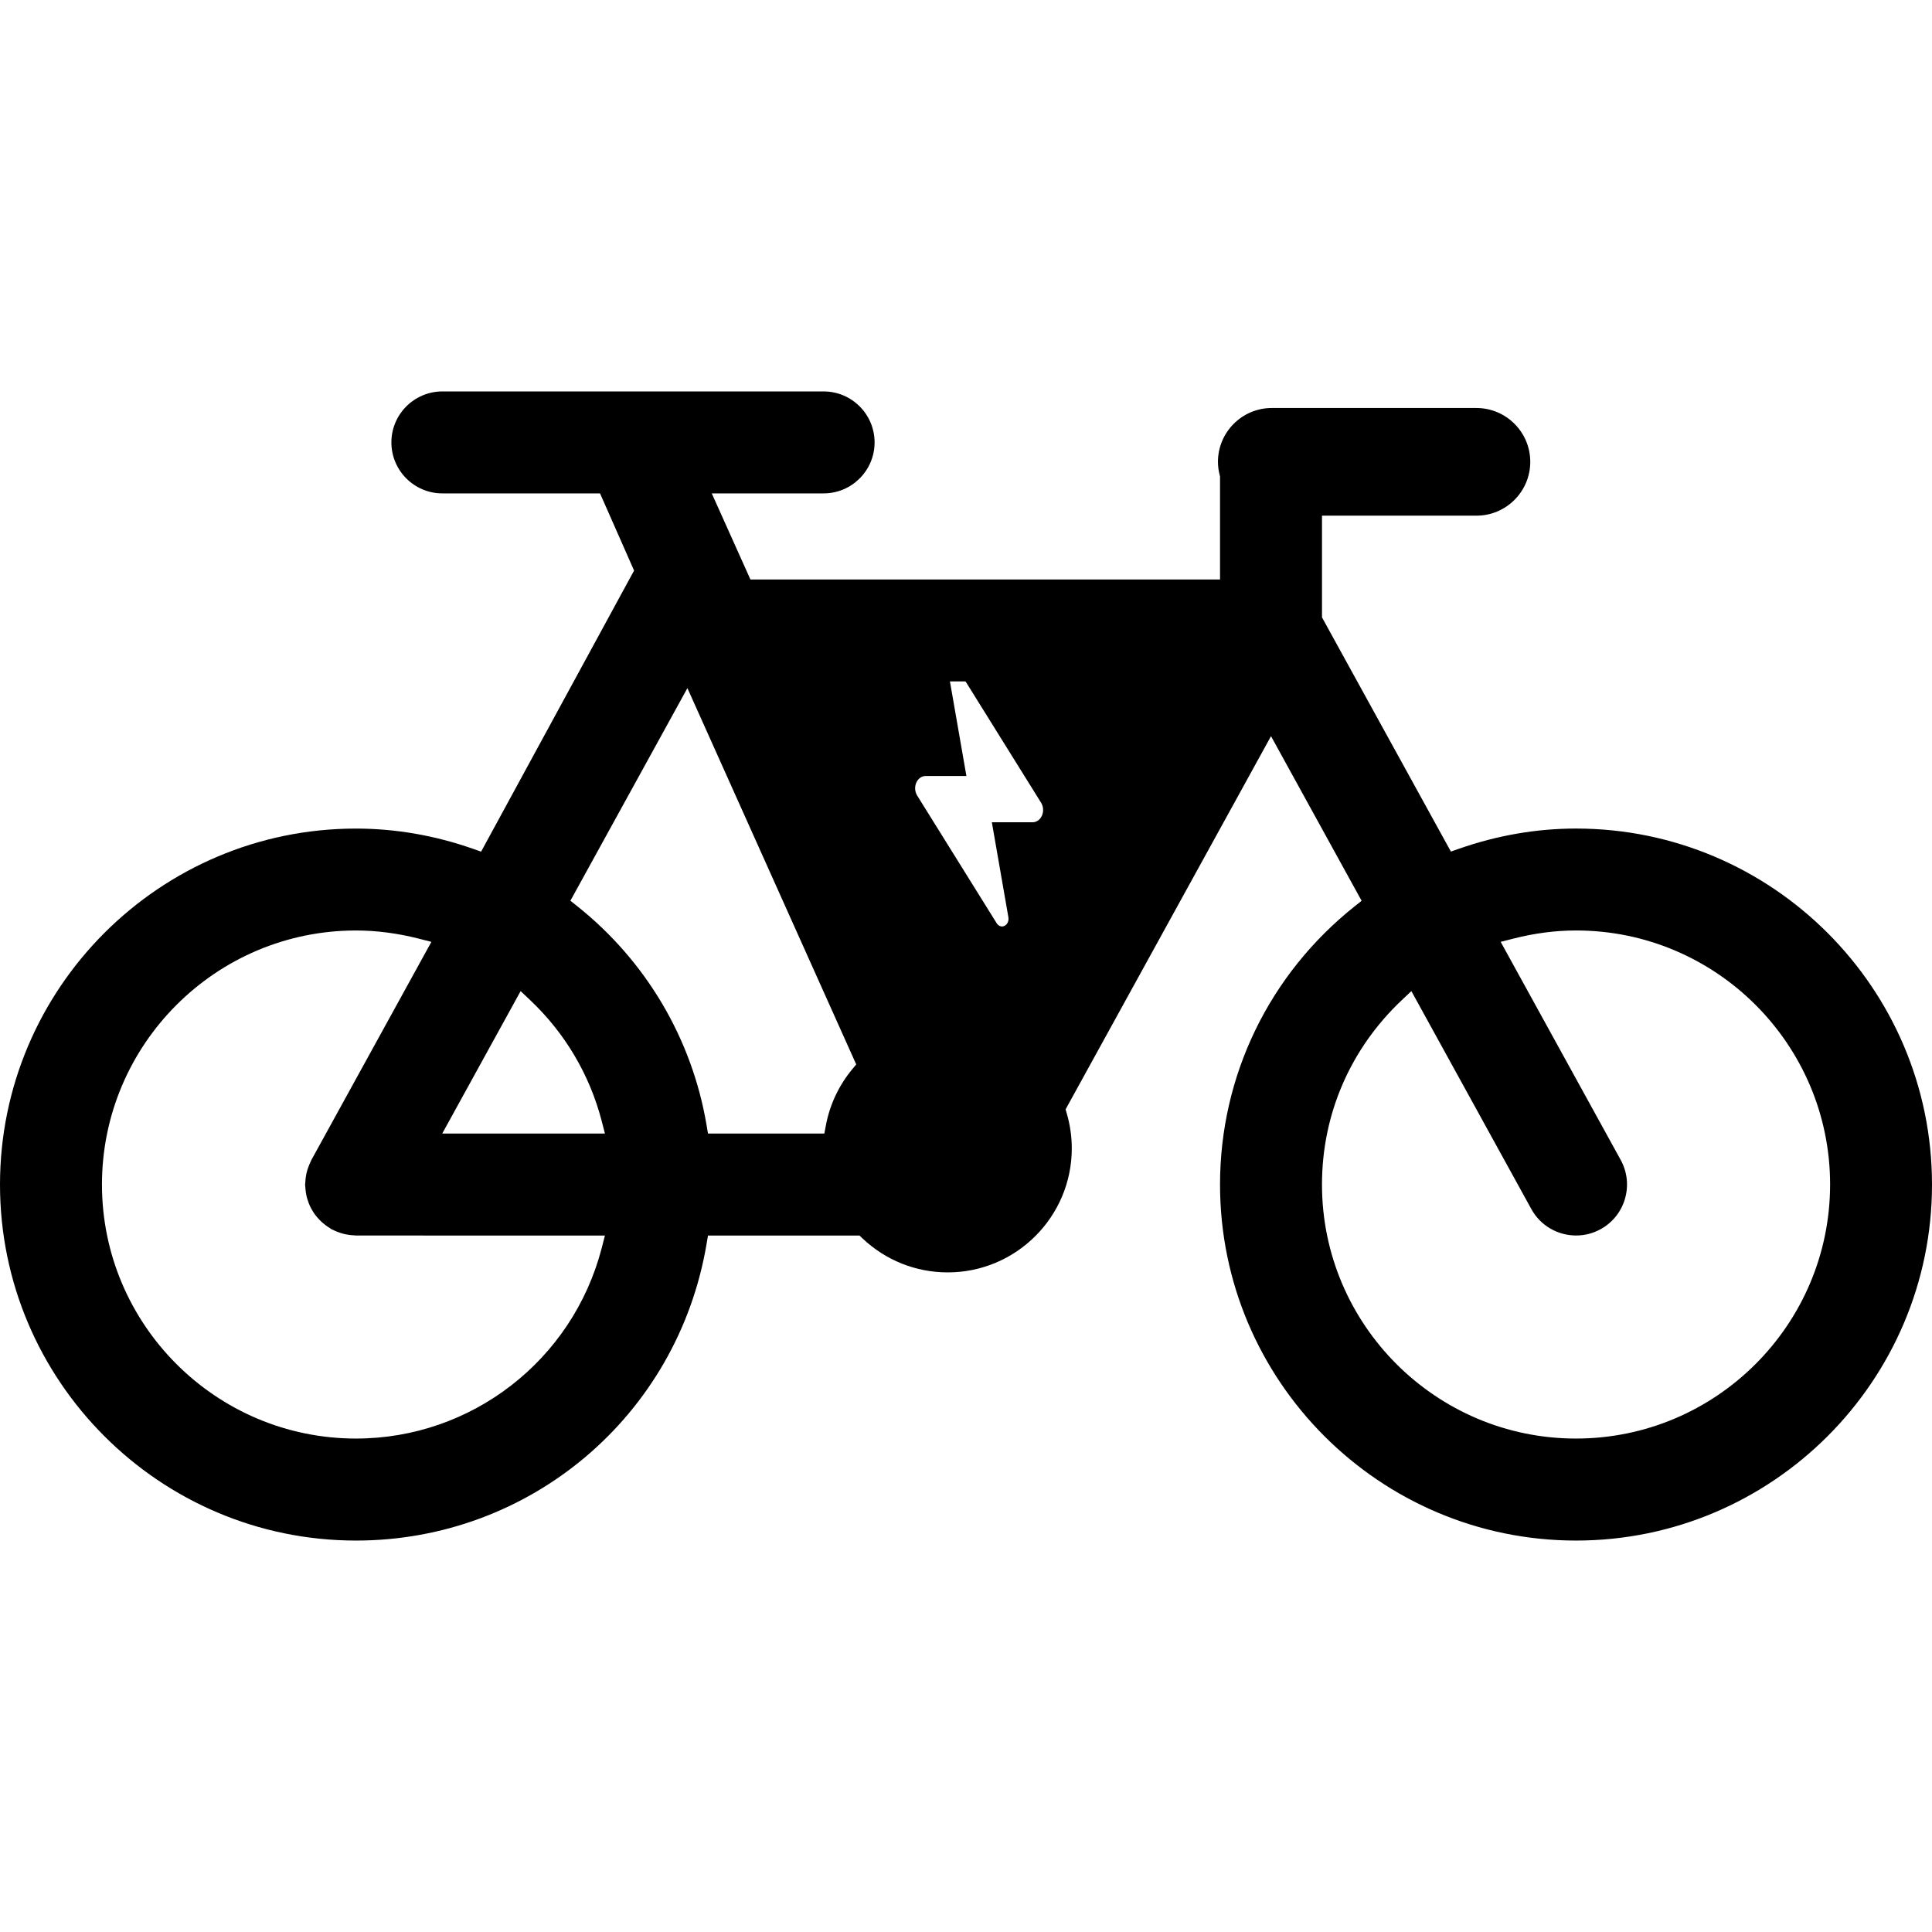 <?xml version="1.0" encoding="UTF-8" standalone="no"?>
<!-- Generator: Adobe Illustrator 16.0.0, SVG Export Plug-In . SVG Version: 6.00 Build 0)  -->

<svg
   xmlns:dc="http://purl.org/dc/elements/1.1/"
   xmlns:cc="http://creativecommons.org/ns#"
   xmlns:rdf="http://www.w3.org/1999/02/22-rdf-syntax-ns#"
   xmlns:svg="http://www.w3.org/2000/svg"
   xmlns="http://www.w3.org/2000/svg"
   xmlns:sodipodi="http://sodipodi.sourceforge.net/DTD/sodipodi-0.dtd"
   xmlns:inkscape="http://www.inkscape.org/namespaces/inkscape"
   version="1.1"
   id="Capa_1"
   x="0px"
   y="0px"
   width="481.823px"
   height="481.823px"
   viewBox="0 0 481.823 481.823"
   style="enable-background:new 0 0 481.823 481.823;"
   xml:space="preserve"
   sodipodi:docname="ebike.svg"
   inkscape:version="0.92.4 (5da689c313, 2019-01-14)"><defs
   id="defs40">
	
</defs><sodipodi:namedview
   pagecolor="#ffffff"
   bordercolor="#666666"
   borderopacity="1"
   objecttolerance="10"
   gridtolerance="10"
   guidetolerance="10"
   inkscape:pageopacity="0"
   inkscape:pageshadow="2"
   inkscape:window-width="1800"
   inkscape:window-height="1096"
   id="namedview38"
   showgrid="false"
   inkscape:zoom="0.48980642"
   inkscape:cx="240.9115"
   inkscape:cy="240.9115"
   inkscape:window-x="-9"
   inkscape:window-y="14"
   inkscape:window-maximized="1"
   inkscape:current-layer="Capa_1" />
<g
   id="_x31_9_65_">
		<path
   inkscape:connector-curvature="0"
   id="path2"
   d="m 393.043,206.632 c -9.813,0 -19.641,1.697 -29.208,5.044 l -1.996,0.698 -32.147,-58.406 v -25.365 h 38.517 c 7.402,0 13.424,-6.022 13.424,-13.425 0,-7.403 -6.021,-13.425 -13.424,-13.425 H 317.17 c -7.401,0 -13.424,6.022 -13.424,13.425 0,1.084 0.148,2.211 0.44,3.349 l 0.078,0.306 v 25.69 H 187.152 l -9.644,-21.476 h 27.897 c 7.009,0 12.71,-5.703 12.71,-12.714 0,-7.01 -5.701,-12.713 -12.71,-12.713 h -95.083 c -7.011,0 -12.714,5.703 -12.714,12.713 0,7.011 5.703,12.714 12.714,12.714 h 39.322 l 8.49,19.248 -38.149,70.096 -2.007,-0.703 c -9.557,-3.351 -19.38,-5.049 -29.198,-5.049 -48.953,0 -88.78,39.829 -88.78,88.784 0,48.953 39.827,88.779 88.78,88.779 43.436,0 80.206,-31.113 87.434,-73.98 l 0.351,-2.086 h 37.787 l 0.724,0.688 c 5.776,5.48 13.335,8.5 21.284,8.5 17.056,0 30.932,-13.876 30.932,-30.932 0,-2.946 -0.422,-5.881 -1.255,-8.719 l -0.293,-0.998 51.233,-93.079 22.596,41.054 -1.652,1.312 c -21.39,16.999 -33.657,42.316 -33.657,69.462 0,48.952 39.826,88.778 88.779,88.778 48.953,0 88.78,-39.826 88.78,-88.778 0,-48.96 -39.827,-88.792 -88.78,-88.792 z m -263.203,40.541 2.349,2.219 c 8.702,8.213 14.881,18.647 17.867,30.177 l 0.811,3.127 h -40.578 z m 20.216,64.092 c -7.254,27.965 -32.451,47.496 -61.274,47.496 -34.934,0 -63.354,-28.42 -63.354,-63.354 0,-34.934 28.421,-63.353 63.354,-63.353 5.101,0 10.373,0.686 15.672,2.039 l 3.128,0.8 -29.93,54.403 c -0.076,0.199 -0.158,0.396 -0.259,0.59 -0.208,0.43 -0.363,0.803 -0.488,1.164 -0.175,0.463 -0.294,0.838 -0.382,1.197 -0.099,0.373 -0.169,0.73 -0.239,1.193 -0.085,0.504 -0.126,0.924 -0.131,1.293 l -0.005,0.132 c -0.012,0.169 -0.034,0.339 -0.06,0.51 l -0.007,0.056 0.005,0.041 c 0.02,0.144 0.036,0.285 0.045,0.426 0.028,0.504 0.081,0.981 0.145,1.453 0.054,0.344 0.116,0.729 0.214,1.114 0.094,0.378 0.208,0.751 0.354,1.153 0.149,0.45 0.293,0.811 0.464,1.174 0.156,0.348 0.338,0.66 0.549,1.023 l 0.051,0.089 c 0.215,0.377 0.407,0.674 0.611,0.944 0.229,0.313 0.479,0.619 0.814,0.994 0.263,0.285 0.534,0.586 0.834,0.86 0.31,0.28 0.638,0.541 0.97,0.803 0.319,0.239 0.675,0.503 1.029,0.706 l 0.147,0.092 c 0.101,0.067 0.201,0.143 0.302,0.219 l 0.092,0.067 c 0.202,0.064 0.4,0.148 0.598,0.255 0.341,0.166 0.741,0.334 1.105,0.459 0.461,0.17 0.852,0.293 1.258,0.398 0.317,0.084 0.647,0.15 1.119,0.227 0.499,0.084 0.962,0.131 1.427,0.148 0.136,-0.008 0.346,0.021 0.565,0.05 l 62.087,0.009 z m 62.486,-44.608 c -3.338,4.023 -5.611,8.865 -6.574,13.998 l -0.383,2.039 h -29.02 l -0.351,-2.085 c -3.637,-21.568 -15.111,-40.981 -32.312,-54.661 l -1.651,-1.313 29.183,-53.023 42.102,93.848 z m 34.789,-9.263 -1.94,-0.592 c -2.246,-0.686 -4.594,-1.11 -6.979,-1.268 l -1.502,-0.098 -38.342,-85.497 h 96.908 z m 145.712,101.367 c -34.933,0 -63.353,-28.42 -63.353,-63.354 0,-17.544 7.082,-33.887 19.941,-46.018 l 2.35,-2.217 29.927,54.367 c 2.227,4.061 6.499,6.58 11.15,6.58 2.17,0 4.229,-0.529 6.122,-1.575 2.977,-1.635 5.133,-4.331 6.076,-7.593 0.944,-3.264 0.563,-6.705 -1.077,-9.688 l -29.925,-54.372 3.126,-0.8 c 5.291,-1.354 10.564,-2.04 15.678,-2.04 34.934,0 63.354,28.42 63.354,63.353 -0.016,34.937 -28.442,63.357 -63.369,63.357 z" />
	</g>
<g
   id="g7">
</g>
<g
   id="g9">
</g>
<g
   id="g11">
</g>
<g
   id="g13">
</g>
<g
   id="g15">
</g>
<g
   id="g17">
</g>
<g
   id="g19">
</g>
<g
   id="g21">
</g>
<g
   id="g23">
</g>
<g
   id="g25">
</g>
<g
   id="g27">
</g>
<g
   id="g29">
</g>
<g
   id="g31">
</g>
<g
   id="g33">
</g>
<g
   id="g35">
</g>
<g
   id="g6"
   transform="matrix(0.235,0,0,-0.276,184.044,277.435)"><g
     id="g4"><path
       d="M 507.494,426.066 282.864,53.537 c -5.677,-9.415 -15.87,-15.172 -26.865,-15.172 -10.995,0 -21.188,5.756 -26.865,15.172 L 4.506,426.066 c -5.842,9.69 -6.015,21.774 -0.451,31.625 5.564,9.852 16.001,15.944 27.315,15.944 h 449.259 c 11.314,0 21.751,-6.093 27.315,-15.944 5.564,-9.851 5.392,-21.936 -0.45,-31.625 z m -185.811,-146.2 -84.443,115.46 c -1.921,2.627 -5.414,3.561 -8.39,2.244 -2.976,-1.317 -4.634,-4.529 -3.981,-7.718 L 242.425,304.02 H 199.12 c -4.181,0 -8.007,-2.349 -9.899,-6.077 -1.892,-3.728 -1.53,-8.204 0.938,-11.578 l 84.443,-115.461 c 1.921,-2.627 5.414,-3.561 8.39,-2.244 2.977,1.317 4.634,4.529 3.981,7.718 l -17.556,85.832 h 43.304 c 4.181,0 8.007,2.349 9.899,6.077 1.894,3.728 1.531,8.204 -0.937,11.579 z"
       id="path2-2"
       inkscape:connector-curvature="0" /></g></g></svg>